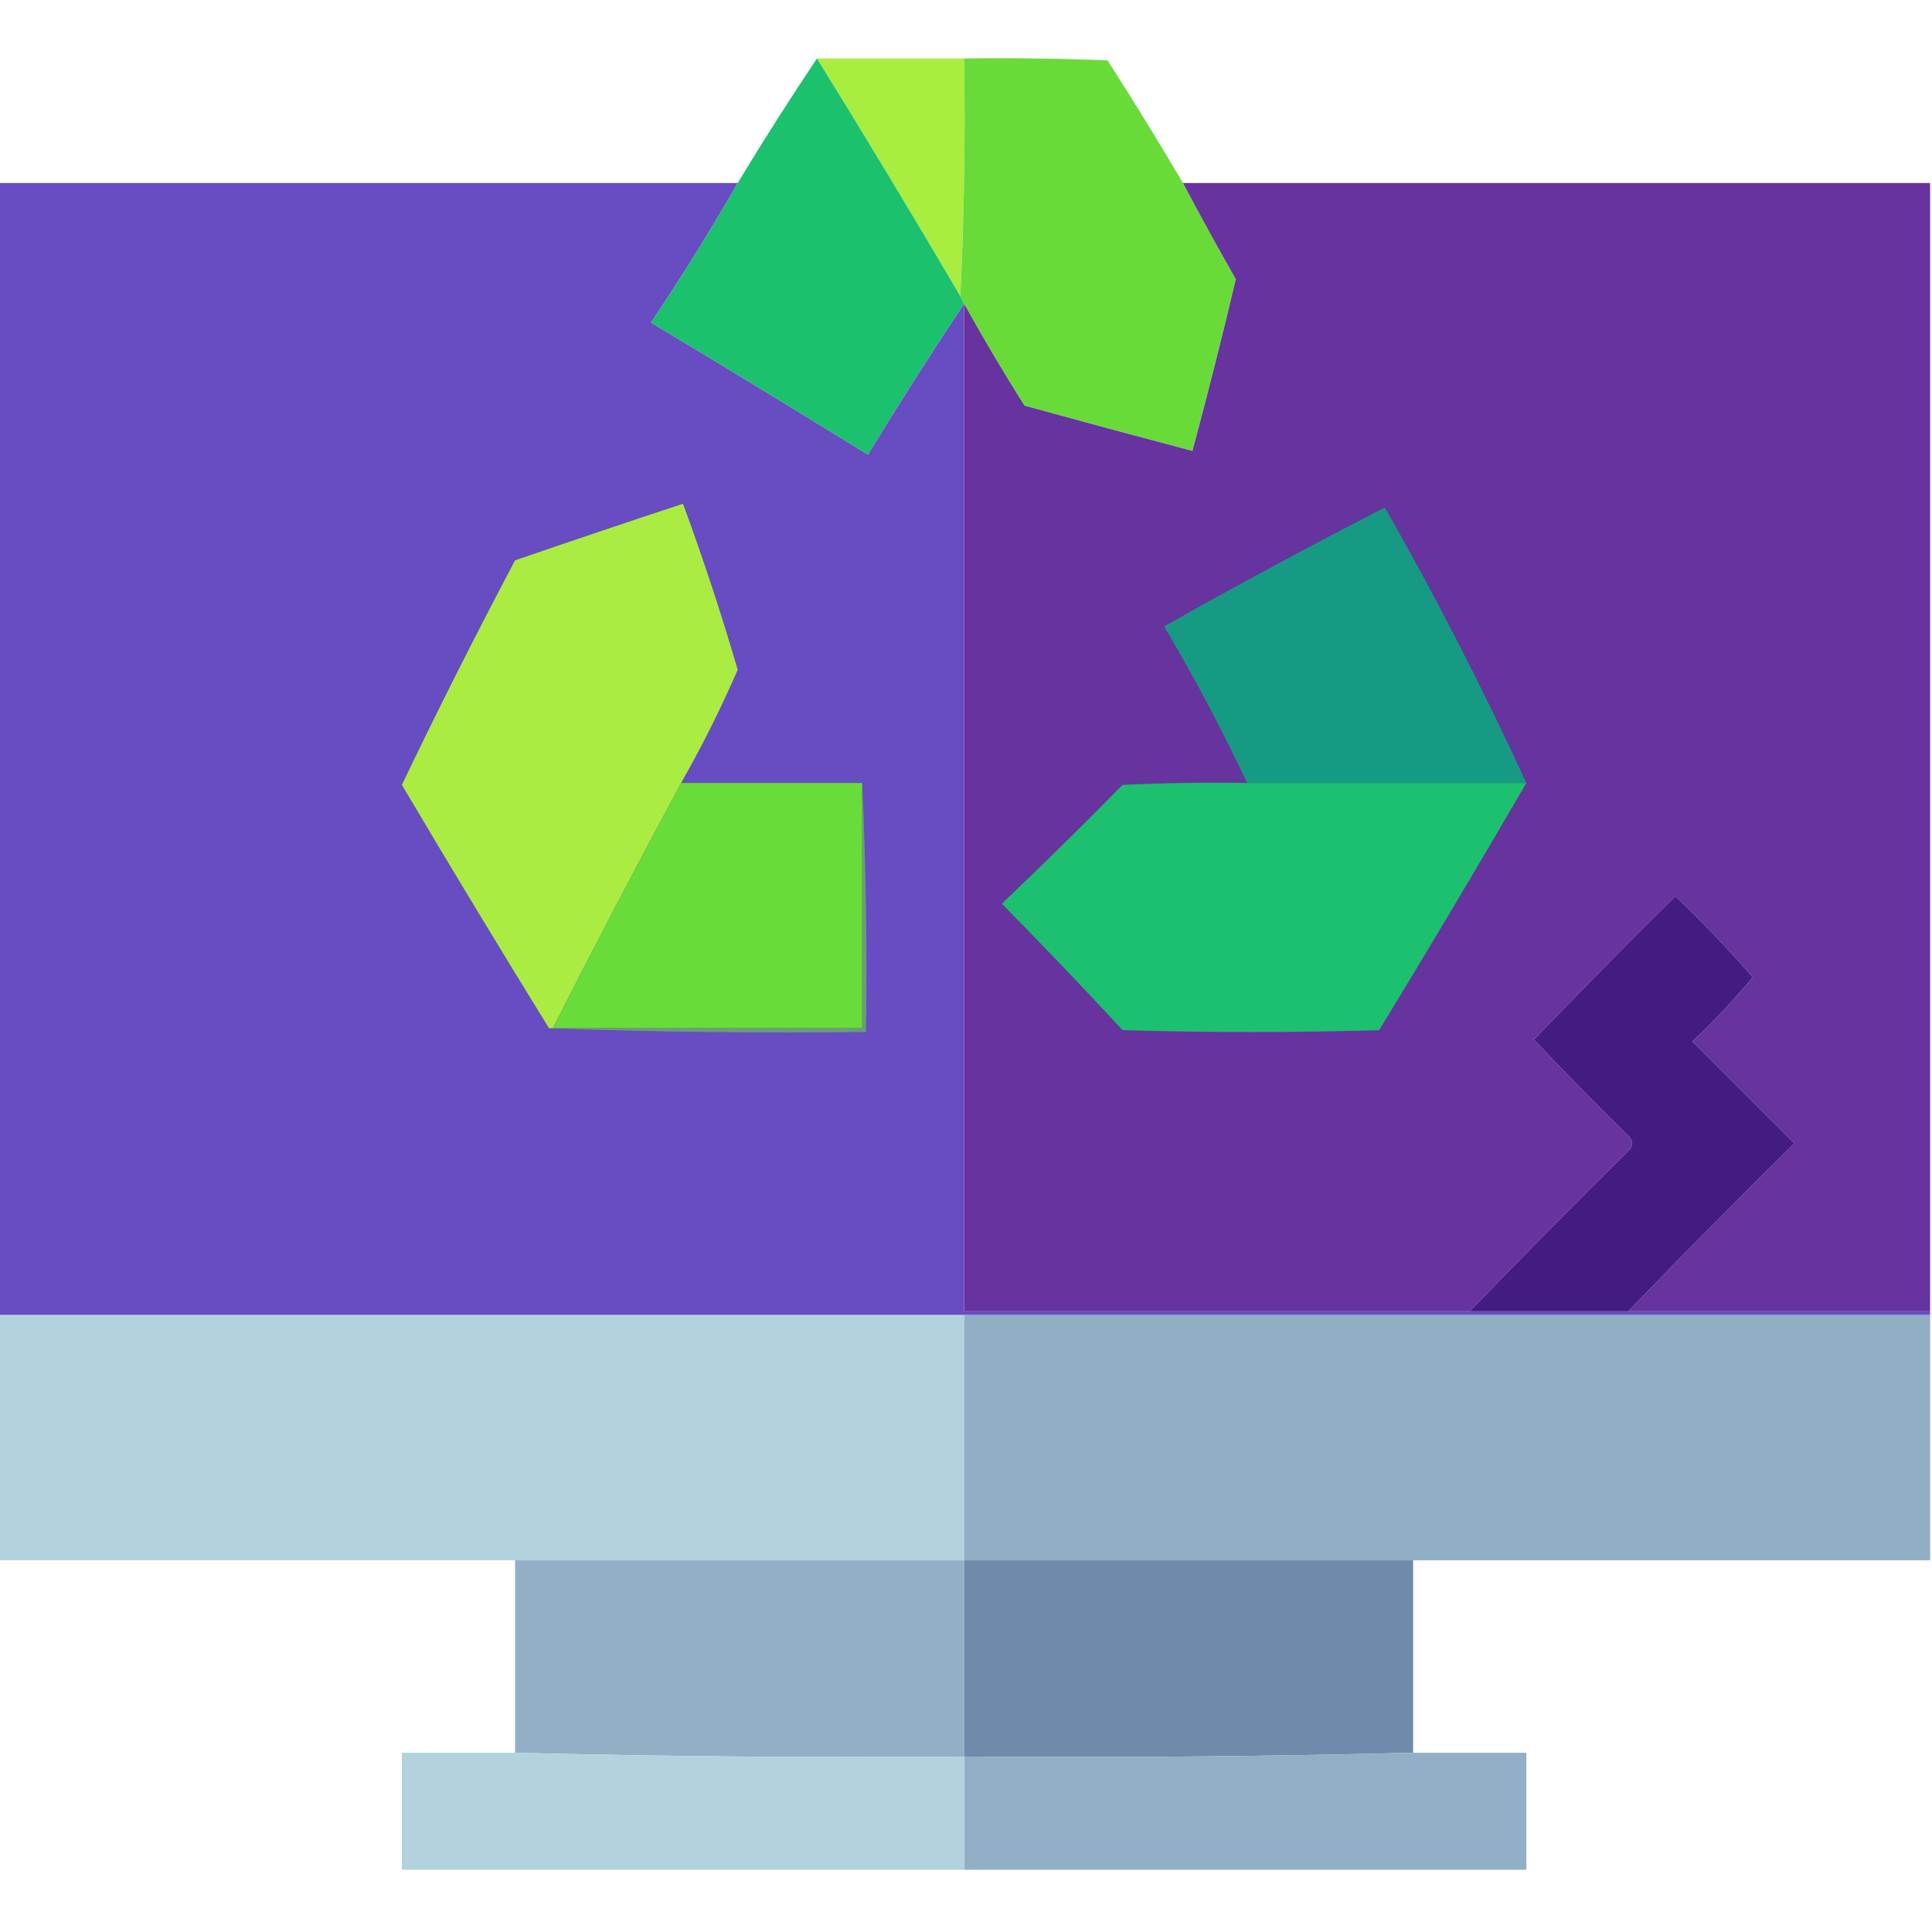 <?xml version="1.0" encoding="UTF-8"?>
<!DOCTYPE svg PUBLIC "-//W3C//DTD SVG 1.1//EN" "http://www.w3.org/Graphics/SVG/1.1/DTD/svg11.dtd">
<svg xmlns="http://www.w3.org/2000/svg" version="1.1" width="512px" height="512px" style="shape-rendering:geometricPrecision; text-rendering:geometricPrecision; image-rendering:optimizeQuality; fill-rule:evenodd; clip-rule:evenodd" xmlns:xlink="http://www.w3.org/1999/xlink">
<g><path style="opacity:0.994" fill="#a9ed41" d="M 216.5,15.5 C 229.5,15.5 242.5,15.5 255.5,15.5C 255.831,36.673 255.497,57.673 254.5,78.5C 242.085,57.334 229.418,36.334 216.5,15.5 Z"/></g>
<g><path style="opacity:0.997" fill="#68db38" d="M 255.5,15.5 C 268.171,15.333 280.838,15.5 293.5,16C 300.392,26.718 307.058,37.552 313.5,48.5C 318.043,57.087 322.709,65.587 327.5,74C 323.897,89.244 320.064,104.411 316,119.5C 301.163,115.582 286.329,111.582 271.5,107.5C 265.889,98.602 260.555,89.602 255.5,80.5C 255.167,79.833 254.833,79.167 254.5,78.5C 255.497,57.673 255.831,36.673 255.5,15.5 Z"/></g>
<g><path style="opacity:0.997" fill="#1cc16e" d="M 216.5,15.5 C 229.418,36.334 242.085,57.334 254.5,78.5C 254.833,79.167 255.167,79.833 255.5,80.5C 246.775,93.599 238.275,106.933 230,120.5C 210.917,108.708 191.75,97.041 172.5,85.5C 180.616,73.397 188.283,61.064 195.5,48.5C 202.264,37.294 209.264,26.294 216.5,15.5 Z"/></g>
<g><path style="opacity:1" fill="#674cc2" d="M -0.5,48.5 C 64.833,48.5 130.167,48.5 195.5,48.5C 188.283,61.064 180.616,73.397 172.5,85.5C 191.75,97.041 210.917,108.708 230,120.5C 238.275,106.933 246.775,93.599 255.5,80.5C 255.5,169.5 255.5,258.5 255.5,347.5C 300.167,347.5 344.833,347.5 389.5,347.5C 403.5,347.5 417.5,347.5 431.5,347.5C 458.167,347.5 484.833,347.5 511.5,347.5C 511.5,347.833 511.5,348.167 511.5,348.5C 426.167,348.5 340.833,348.5 255.5,348.5C 170.167,348.5 84.833,348.5 -0.5,348.5C -0.5,248.5 -0.5,148.5 -0.5,48.5 Z"/></g>
<g><path style="opacity:1" fill="#67339e" d="M 313.5,48.5 C 379.5,48.5 445.5,48.5 511.5,48.5C 511.5,148.167 511.5,247.833 511.5,347.5C 484.833,347.5 458.167,347.5 431.5,347.5C 445.965,332.535 460.631,317.701 475.5,303C 466.5,294 457.5,285 448.5,276C 454.212,270.623 459.545,264.957 464.5,259C 458.044,251.543 451.211,244.376 444,237.5C 431.319,250.014 418.819,262.681 406.5,275.5C 414.819,284.319 423.319,292.986 432,301.5C 432.667,302.5 432.667,303.5 432,304.5C 417.631,318.701 403.465,333.035 389.5,347.5C 344.833,347.5 300.167,347.5 255.5,347.5C 255.5,258.5 255.5,169.5 255.5,80.5C 260.555,89.602 265.889,98.602 271.5,107.5C 286.329,111.582 301.163,115.582 316,119.5C 320.064,104.411 323.897,89.244 327.5,74C 322.709,65.587 318.043,57.087 313.5,48.5 Z"/></g>
<g><path style="opacity:1" fill="#aaec42" d="M 180.5,207.5 C 168.912,229.009 157.578,250.676 146.5,272.5C 146.167,272.5 145.833,272.5 145.5,272.5C 132.313,251.139 119.313,229.639 106.5,208C 116.109,187.949 126.109,168.116 136.5,148.5C 151.303,143.399 166.137,138.399 181,133.5C 186.318,147.956 191.152,162.622 195.5,177.5C 191.017,187.8 186.017,197.8 180.5,207.5 Z"/></g>
<g><path style="opacity:1" fill="#179a83" d="M 404.5,207.5 C 379.833,207.5 355.167,207.5 330.5,207.5C 323.828,193.325 316.495,179.492 308.5,166C 327.777,155.111 347.277,144.611 367,134.5C 380.534,158.233 393.034,182.566 404.5,207.5 Z"/></g>
<g><path style="opacity:1" fill="#68dc38" d="M 180.5,207.5 C 196.5,207.5 212.5,207.5 228.5,207.5C 228.5,229.167 228.5,250.833 228.5,272.5C 201.167,272.5 173.833,272.5 146.5,272.5C 157.578,250.676 168.912,229.009 180.5,207.5 Z"/></g>
<g><path style="opacity:1" fill="#1cc06e" d="M 330.5,207.5 C 355.167,207.5 379.833,207.5 404.5,207.5C 391.754,229.429 378.754,251.263 365.5,273C 342.833,273.667 320.167,273.667 297.5,273C 287.016,261.682 276.349,250.515 265.5,239.5C 276.292,229.208 286.959,218.708 297.5,208C 308.495,207.5 319.495,207.333 330.5,207.5 Z"/></g>
<g><path style="opacity:1" fill="#441b81" d="M 431.5,347.5 C 417.5,347.5 403.5,347.5 389.5,347.5C 403.465,333.035 417.631,318.701 432,304.5C 432.667,303.5 432.667,302.5 432,301.5C 423.319,292.986 414.819,284.319 406.5,275.5C 418.819,262.681 431.319,250.014 444,237.5C 451.211,244.376 458.044,251.543 464.5,259C 459.545,264.957 454.212,270.623 448.5,276C 457.5,285 466.5,294 475.5,303C 460.631,317.701 445.965,332.535 431.5,347.5 Z"/></g>
<g><path style="opacity:1" fill="#67a071" d="M 228.5,207.5 C 229.497,229.327 229.831,251.327 229.5,273.5C 201.328,273.831 173.328,273.498 145.5,272.5C 145.833,272.5 146.167,272.5 146.5,272.5C 173.833,272.5 201.167,272.5 228.5,272.5C 228.5,250.833 228.5,229.167 228.5,207.5 Z"/></g>
<g><path style="opacity:0.999" fill="#b2d3de" d="M -0.5,348.5 C 84.833,348.5 170.167,348.5 255.5,348.5C 255.5,370.167 255.5,391.833 255.5,413.5C 215.833,413.5 176.167,413.5 136.5,413.5C 90.833,413.5 45.167,413.5 -0.5,413.5C -0.5,391.833 -0.5,370.167 -0.5,348.5 Z"/></g>
<g><path style="opacity:0.999" fill="#90afc4" d="M 255.5,348.5 C 340.833,348.5 426.167,348.5 511.5,348.5C 511.5,370.167 511.5,391.833 511.5,413.5C 465.833,413.5 420.167,413.5 374.5,413.5C 334.833,413.5 295.167,413.5 255.5,413.5C 255.5,391.833 255.5,370.167 255.5,348.5 Z"/></g>
<g><path style="opacity:1" fill="#91b0c5" d="M 136.5,413.5 C 176.167,413.5 215.833,413.5 255.5,413.5C 255.5,430.833 255.5,448.167 255.5,465.5C 215.761,465.827 176.094,465.494 136.5,464.5C 136.5,447.5 136.5,430.5 136.5,413.5 Z"/></g>
<g><path style="opacity:1" fill="#6f8bab" d="M 255.5,413.5 C 295.167,413.5 334.833,413.5 374.5,413.5C 374.5,430.5 374.5,447.5 374.5,464.5C 334.906,465.494 295.239,465.827 255.5,465.5C 255.5,448.167 255.5,430.833 255.5,413.5 Z"/></g>
<g><path style="opacity:0.989" fill="#91b0c5" d="M 374.5,464.5 C 384.5,464.5 394.5,464.5 404.5,464.5C 404.5,474.833 404.5,485.167 404.5,495.5C 354.833,495.5 305.167,495.5 255.5,495.5C 255.5,485.5 255.5,475.5 255.5,465.5C 295.239,465.827 334.906,465.494 374.5,464.5 Z"/></g>
<g><path style="opacity:1" fill="#b2d3de" d="M 136.5,464.5 C 176.094,465.494 215.761,465.827 255.5,465.5C 255.5,475.5 255.5,485.5 255.5,495.5C 205.833,495.5 156.167,495.5 106.5,495.5C 106.5,485.167 106.5,474.833 106.5,464.5C 116.5,464.5 126.5,464.5 136.5,464.5 Z"/></g>
</svg>
